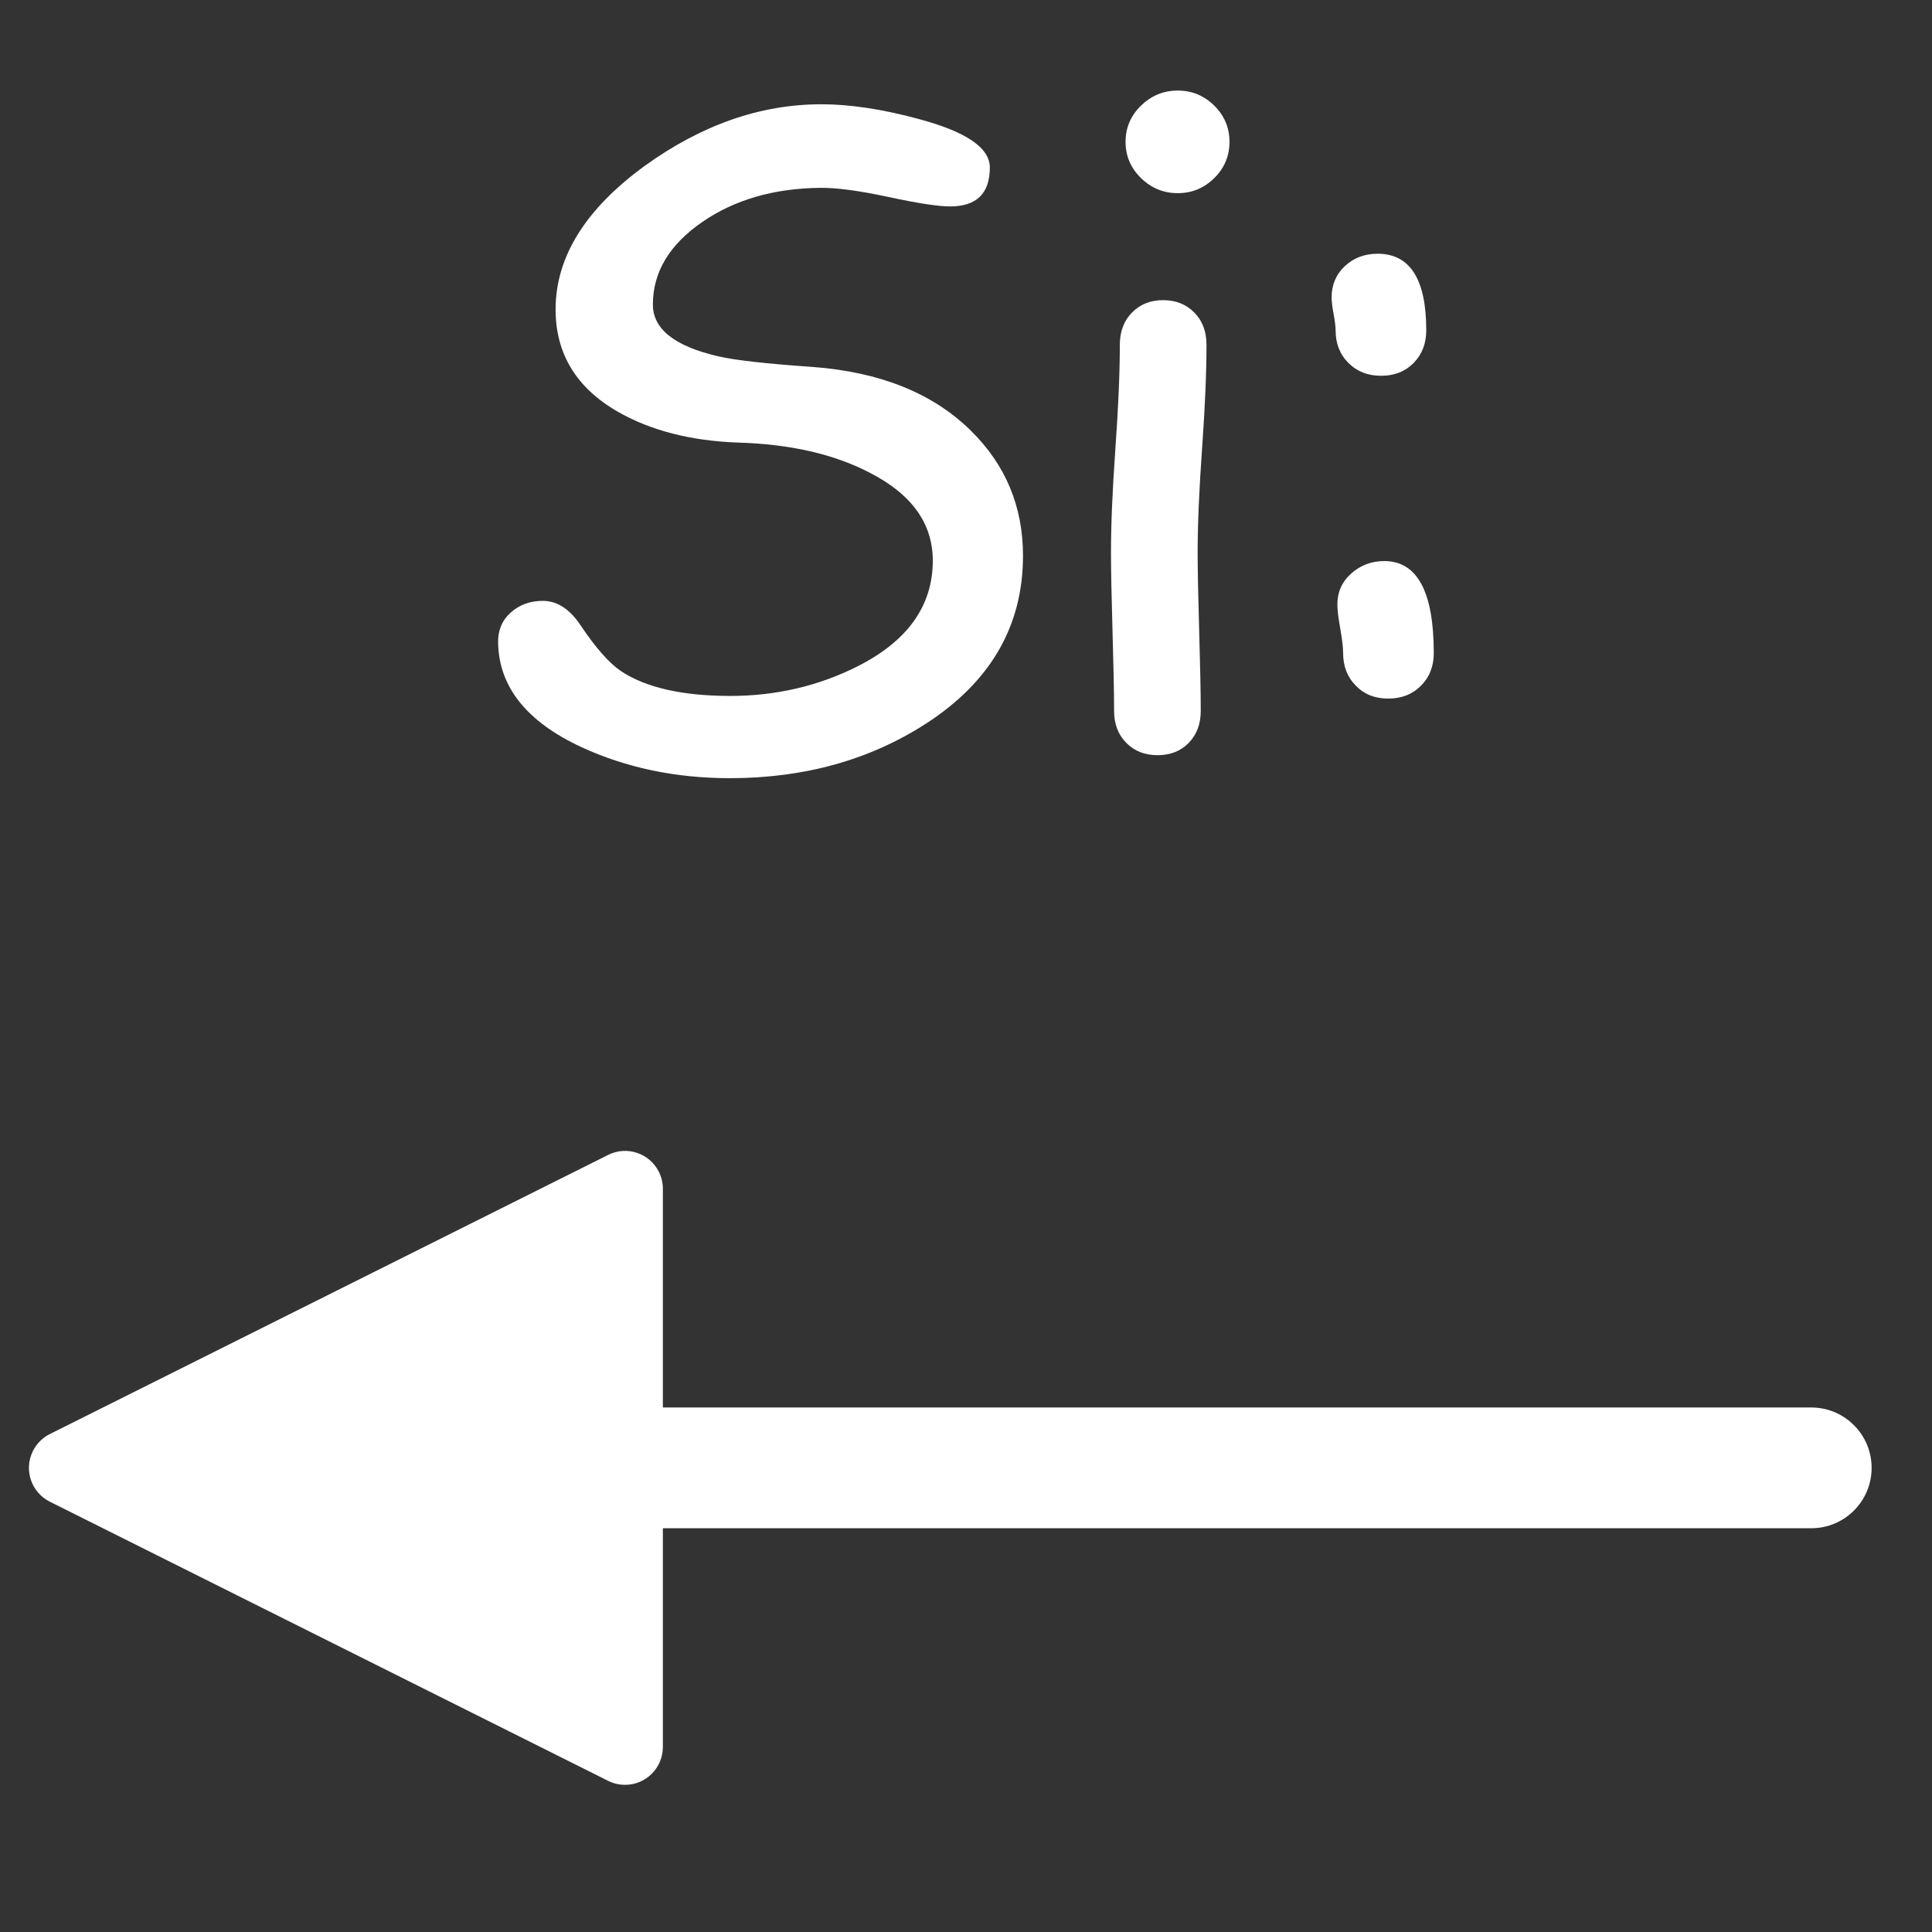 <?xml version="1.0" encoding="UTF-8"?>
<svg width="256px" height="256px" viewBox="0 0 256 256" version="1.1" xmlns="http://www.w3.org/2000/svg" xmlns:xlink="http://www.w3.org/1999/xlink">
    <rect x="0" y="0" width="256" height="256" fill="#333333" stroke="none"/>
    <!-- Generator: Sketch 52.5 (67469) - http://www.bohemiancoding.com/sketch -->
    <title>Artboard</title>
    <desc>Created with Sketch.</desc>
    <g id="Artboard" stroke="none" stroke-width="1" fill="none" fill-rule="evenodd">
        <path d="M66.002,85.184 C65.963,83.543 66.519,82.205 67.672,81.17 C68.824,80.135 70.24,79.617 71.92,79.617 C73.834,79.617 75.514,80.711 76.959,82.898 C78.951,85.867 80.728,87.879 82.291,88.934 C85.611,91.121 90.435,92.215 96.764,92.215 C102.818,92.215 108.443,90.906 113.639,88.289 C120.279,84.93 123.6,80.262 123.6,74.285 C123.6,69.363 120.807,65.477 115.221,62.625 C110.494,60.164 104.654,58.836 97.701,58.641 C91.529,58.406 86.275,57.059 81.939,54.598 C76.393,51.434 73.619,46.902 73.619,41.004 C73.619,34.051 77.564,27.703 85.455,21.961 C92.994,16.531 100.787,13.816 108.834,13.816 C112.623,13.816 116.9,14.461 121.666,15.75 C127.994,17.43 131.158,19.578 131.158,22.195 C131.158,25.633 129.4,27.352 125.885,27.352 C124.322,27.352 121.588,26.932 117.682,26.092 C113.775,25.252 110.748,24.852 108.6,24.891 C102.506,24.969 97.33,26.473 93.072,29.402 C88.697,32.41 86.51,36.062 86.51,40.359 C86.51,43.602 89.4,45.887 95.182,47.215 C97.33,47.723 101.49,48.191 107.662,48.621 C116.607,49.285 123.6,52.098 128.639,57.059 C133.248,61.59 135.553,67.117 135.553,73.641 C135.553,82.938 131.256,90.359 122.662,95.906 C115.201,100.711 106.549,103.113 96.705,103.113 C89.557,103.113 83.014,101.746 77.076,99.012 C69.81,95.652 66.119,91.043 66.002,85.184 Z M156.058,25.594 C154.183,25.594 152.562,24.93 151.195,23.602 C149.828,22.273 149.144,20.672 149.144,18.797 C149.144,16.922 149.828,15.32 151.195,13.992 C152.562,12.664 154.183,12 156.058,12 C157.933,12 159.545,12.664 160.892,13.992 C162.24,15.32 162.914,16.922 162.914,18.797 C162.914,20.672 162.24,22.273 160.892,23.602 C159.545,24.93 157.933,25.594 156.058,25.594 Z M158.695,73.172 C158.695,75.516 158.763,79.021 158.9,83.689 C159.037,88.357 159.105,91.863 159.105,94.207 C159.105,95.926 158.578,97.332 157.523,98.426 C156.468,99.52 155.082,100.066 153.363,100.066 C151.683,100.066 150.306,99.52 149.232,98.426 C148.158,97.332 147.621,95.926 147.621,94.207 C147.621,91.863 147.552,88.357 147.416,83.689 C147.279,79.021 147.211,75.516 147.211,73.172 C147.211,69.5 147.406,64.92 147.796,59.432 C148.187,53.943 148.382,49.363 148.382,45.691 C148.382,43.934 148.92,42.508 149.994,41.414 C151.068,40.32 152.445,39.773 154.125,39.773 C155.804,39.773 157.181,40.32 158.255,41.414 C159.33,42.508 159.867,43.934 159.867,45.691 C159.867,49.363 159.671,53.943 159.281,59.432 C158.89,64.92 158.695,69.5 158.695,73.172 Z M189.982,86.531 C189.982,88.289 189.415,89.734 188.282,90.867 C187.15,92 185.704,92.566 183.946,92.566 C182.189,92.566 180.763,92 179.669,90.867 C178.536,89.734 177.97,88.289 177.97,86.531 C177.97,85.789 177.843,84.705 177.589,83.279 C177.335,81.854 177.208,80.789 177.208,80.086 C177.208,78.445 177.823,77.078 179.054,75.984 C180.284,74.891 181.739,74.344 183.419,74.344 C187.794,74.344 189.982,78.406 189.982,86.531 Z M188.986,43.758 C188.986,45.516 188.429,46.961 187.316,48.094 C186.202,49.227 184.767,49.793 183.009,49.793 C181.251,49.793 179.806,49.227 178.673,48.094 C177.54,46.961 176.974,45.516 176.974,43.758 C176.974,43.289 176.886,42.576 176.71,41.619 C176.534,40.662 176.446,39.93 176.446,39.422 C176.446,37.742 177.032,36.355 178.204,35.262 C179.376,34.168 180.821,33.621 182.54,33.621 C186.837,33.621 188.986,37 188.986,43.758 Z" id="Si:" fill="#FFFFFF"></path>
        <path id="Line" d="M87.833,186.5 L240,186.5 C244.418,186.5 248,190.082 248,194.5 C248,198.918 244.418,202.5 240,202.5 L87.833,202.5 L87.833,231.489 C87.833,234.257 85.59,236.5 82.823,236.5 C82.045,236.5 81.278,236.319 80.582,235.971 L6.604,198.982 C4.129,197.745 3.126,194.735 4.363,192.26 C4.848,191.29 5.635,190.504 6.604,190.019 L80.582,153.03 C83.057,151.793 86.067,152.796 87.304,155.271 C87.652,155.967 87.833,156.734 87.833,157.512 L87.833,186.5 Z" fill="#FFFFFF" fill-rule="nonzero"></path>
    </g>
</svg>